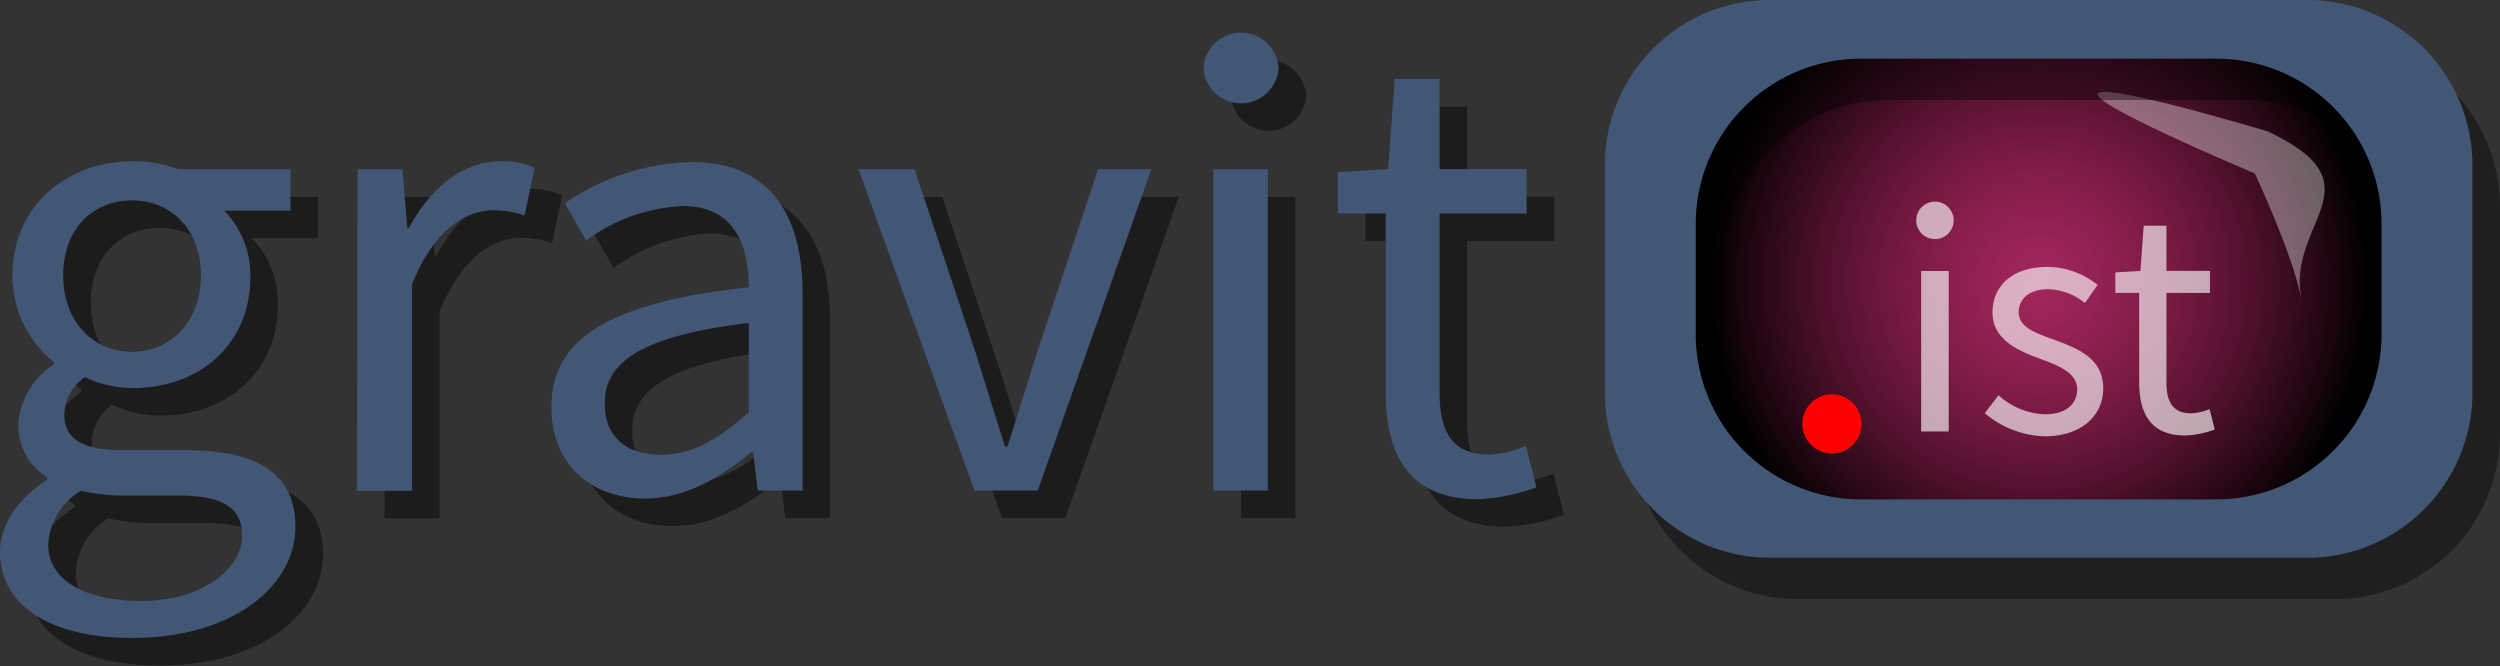 <svg id="Layer_1" data-name="Layer 1" xmlns="http://www.w3.org/2000/svg" xmlns:xlink="http://www.w3.org/1999/xlink" viewBox="0 0 181.53 48.36"><rect x="0" y="0" width="181.53" height="48.36" fill="#333333" stroke="none"/><defs><style>.cls-1{opacity:0.46;}.cls-2{fill:url(#radial-gradient);}.cls-3,.cls-7{fill:#fff;}.cls-3{opacity:0.36;}.cls-4{opacity:0.4;}.cls-5{fill:#425776;}.cls-6{opacity:0.63;}.cls-8{fill:red;}</style><radialGradient id="radial-gradient" cx="148.03" cy="20.5" r="24.03" gradientUnits="userSpaceOnUse"><stop offset="0" stop-color="#ed1e79" stop-opacity="0.6"/><stop offset="1"/></radialGradient></defs><title>hf_logo_dark</title><g class="cls-1"><path d="M78.47,71.1c0-2,1.27-3.88,3.42-5.27v-.19a4.34,4.34,0,0,1-2.09-3.83,5.58,5.58,0,0,1,2.57-4.33v-.19a8.1,8.1,0,0,1-3-6.27c0-5.1,4-8.31,8.75-8.31a9.34,9.34,0,0,1,3.3.58h8.14v3H94.75a6.74,6.74,0,0,1,1.9,4.8c0,5-3.78,8.09-8.55,8.09a8.29,8.29,0,0,1-3.47-.79,3.39,3.39,0,0,0-1.49,2.75c0,1.49,1,2.54,4.09,2.54h4.54c5.42,0,8.15,1.7,8.15,5.57,0,4.33-4.59,8.07-11.8,8.07C82.41,77.36,78.47,75.12,78.47,71.1Zm17.58-1.22c0-2.16-1.63-2.9-4.7-2.9h-4a13.45,13.45,0,0,1-3-.34,4.85,4.85,0,0,0-2.38,3.91c0,2.5,2.53,4.09,6.77,4.09C93.13,74.64,96.05,72.32,96.05,69.88ZM93.06,51c0-3.39-2.21-5.45-5-5.45s-5,2-5,5.45,2.27,5.55,5,5.55S93.06,54.42,93.06,51Z" transform="translate(-76.47 -29)"/><path d="M104.44,43.29h3.26l.34,4.25h.13c1.62-3,4-4.83,6.63-4.83a5.38,5.38,0,0,1,2.49.48l-.73,3.46a6.63,6.63,0,0,0-2.27-.38c-2,0-4.32,1.42-5.9,5.37v15h-4Z" transform="translate(-76.47 -29)"/><path d="M118.51,60.56c0-5.08,4.39-7.62,14.33-8.7,0-3-1-5.9-4.81-5.9a12.89,12.89,0,0,0-7,2.5l-1.55-2.7a17.13,17.13,0,0,1,9.17-3c5.69,0,8.1,3.79,8.1,9.59V66.62h-3.26l-.33-2.79h-.14c-2.22,1.85-4.82,3.37-7.71,3.37C121.44,67.2,118.51,64.77,118.51,60.56Zm14.33.37V54.45c-7.82.94-10.46,2.85-10.46,5.83,0,2.66,1.8,3.74,4.09,3.74S130.58,62.92,132.84,60.93Z" transform="translate(-76.47 -29)"/><path d="M140.81,43.29h4.07l4.41,13.25c.7,2.28,1.45,4.66,2.15,6.88h.19c.7-2.22,1.46-4.6,2.16-6.88l4.41-13.25h3.87l-8.25,23.33h-4.59Z" transform="translate(-76.47 -29)"/><path d="M165.86,35.94a2.73,2.73,0,0,1,5.45,0,2.73,2.73,0,0,1-5.45,0Zm.72,7.35h3.95V66.62h-3.95Z" transform="translate(-76.47 -29)"/><path d="M179.09,59.41V46.5h-3.47v-3l3.65-.22.47-6.55H183v6.55h6.32V46.5H183v13c0,2.86.92,4.51,3.61,4.51a7.67,7.67,0,0,0,2.66-.63l.76,3a13.9,13.9,0,0,1-4.33.87C180.77,67.2,179.09,64.05,179.09,59.41Z" transform="translate(-76.47 -29)"/></g><rect class="cls-2" x="119.53" y="2" width="57" height="37" rx="12" ry="12"/><path class="cls-3" d="M241.13,38.54c8.3,3.9,1.36,6.58,2.44,12.14-.63-3.25-3.37-9.08-3.37-9.08C214,30.38,241.13,38.54,241.13,38.54Z" transform="translate(-76.47 -29)"/><path class="cls-4" d="M246,72.5H207a12,12,0,0,1-12-12V44a12,12,0,0,1,12-12h39a12,12,0,0,1,12,12V60.5A12,12,0,0,1,246,72.5Zm5.4-16.24v-8a12,12,0,0,0-12-12H213.6a12,12,0,0,0-12,12v8a12,12,0,0,0,12,12h25.8A12,12,0,0,0,251.4,56.26Z" transform="translate(-76.47 -29)"/><path class="cls-5" d="M244,69.5H205a12,12,0,0,1-12-12V41a12,12,0,0,1,12-12h39a12,12,0,0,1,12,12V57.5A12,12,0,0,1,244,69.5Zm5.4-16.24v-8a12,12,0,0,0-12-12H211.6a12,12,0,0,0-12,12v8a12,12,0,0,0,12,12h25.8A12,12,0,0,0,249.4,53.26Z" transform="translate(-76.47 -29)"/><path class="cls-5" d="M76.47,69.1c0-2,1.27-3.88,3.42-5.27v-.19a4.34,4.34,0,0,1-2.09-3.83,5.58,5.58,0,0,1,2.57-4.33v-.19a8.1,8.1,0,0,1-3-6.27c0-5.1,4-8.31,8.75-8.31a9.34,9.34,0,0,1,3.3.58h8.14v3H92.75a6.74,6.74,0,0,1,1.9,4.8c0,5-3.78,8.09-8.55,8.09a8.29,8.29,0,0,1-3.47-.79,3.39,3.39,0,0,0-1.49,2.75c0,1.49,1,2.54,4.09,2.54h4.54c5.42,0,8.15,1.7,8.15,5.57,0,4.33-4.59,8.07-11.8,8.07C80.41,75.36,76.47,73.12,76.47,69.1Zm17.58-1.22c0-2.16-1.63-2.9-4.7-2.9h-4a13.45,13.45,0,0,1-3-.34,4.85,4.85,0,0,0-2.38,3.91c0,2.5,2.53,4.09,6.77,4.09C91.13,72.64,94.05,70.32,94.05,67.88ZM91.06,49c0-3.39-2.21-5.45-5-5.45s-5,2-5,5.45,2.27,5.55,5,5.55S91.06,52.42,91.06,49Z" transform="translate(-76.47 -29)"/><path class="cls-5" d="M102.44,41.29h3.26l.34,4.25h.13c1.62-3,4-4.83,6.63-4.83a5.38,5.38,0,0,1,2.49.48l-.73,3.46a6.63,6.63,0,0,0-2.27-.38c-2,0-4.32,1.42-5.9,5.37v15h-4Z" transform="translate(-76.47 -29)"/><path class="cls-5" d="M116.51,58.56c0-5.08,4.39-7.62,14.33-8.7,0-3-1-5.9-4.81-5.9a12.89,12.89,0,0,0-7,2.5l-1.55-2.7a17.13,17.13,0,0,1,9.17-3c5.69,0,8.1,3.79,8.1,9.59V64.62h-3.26l-.33-2.79h-.14c-2.22,1.85-4.82,3.37-7.71,3.37C119.44,65.2,116.51,62.77,116.51,58.56Zm14.33.37V52.45c-7.82.94-10.46,2.85-10.46,5.83,0,2.66,1.8,3.74,4.09,3.74S128.58,60.92,130.84,58.93Z" transform="translate(-76.47 -29)"/><path class="cls-5" d="M138.81,41.29h4.07l4.41,13.25c.7,2.28,1.45,4.66,2.15,6.88h.19c.7-2.22,1.46-4.6,2.16-6.88l4.41-13.25h3.87l-8.25,23.33h-4.59Z" transform="translate(-76.47 -29)"/><path class="cls-5" d="M163.86,33.94a2.73,2.73,0,0,1,5.45,0,2.73,2.73,0,0,1-5.45,0Zm.72,7.35h3.95V64.62h-3.95Z" transform="translate(-76.47 -29)"/><path class="cls-5" d="M177.09,57.41V44.5h-3.47v-3l3.65-.22.47-6.55H181v6.55h6.32V44.5H181v13c0,2.86.92,4.51,3.61,4.51a7.67,7.67,0,0,0,2.66-.63l.76,3a13.9,13.9,0,0,1-4.33.87C178.77,65.2,177.09,62.05,177.09,57.41Z" transform="translate(-76.47 -29)"/><g class="cls-6"><path class="cls-7" d="M215.61,45a1.36,1.36,0,0,1,2.72,0,1.36,1.36,0,0,1-2.72,0Zm.36,3.68h2V60.33h-2Z" transform="translate(-76.47 -29)"/><path class="cls-7" d="M220.59,59l1-1.3A5.22,5.22,0,0,0,225,59.08c1.54,0,2.3-.81,2.3-1.81,0-1.2-1.38-1.73-2.67-2.21-1.64-.6-3.48-1.4-3.48-3.37s1.49-3.31,4-3.31a5.87,5.87,0,0,1,3.63,1.31L227.86,51a4.43,4.43,0,0,0-2.66-1c-1.47,0-2.15.78-2.15,1.67,0,1.11,1.27,1.53,2.59,2,1.68.64,3.55,1.32,3.55,3.54,0,1.89-1.5,3.47-4.25,3.47A7,7,0,0,1,220.59,59Z" transform="translate(-76.47 -29)"/><path class="cls-7" d="M231.8,56.73V50.27h-1.73V48.78l1.82-.11.24-3.28h1.65v3.28h3.16v1.6h-3.16v6.49c0,1.43.46,2.25,1.8,2.25a3.8,3.8,0,0,0,1.33-.31l.38,1.49a7,7,0,0,1-2.16.43C232.65,60.62,231.8,59.05,231.8,56.73Z" transform="translate(-76.47 -29)"/></g><path class="cls-8" d="M207.34,59.69a2.15,2.15,0,1,1,2.15,2.24A2.17,2.17,0,0,1,207.34,59.69Z" transform="translate(-76.47 -29)"/></svg>
